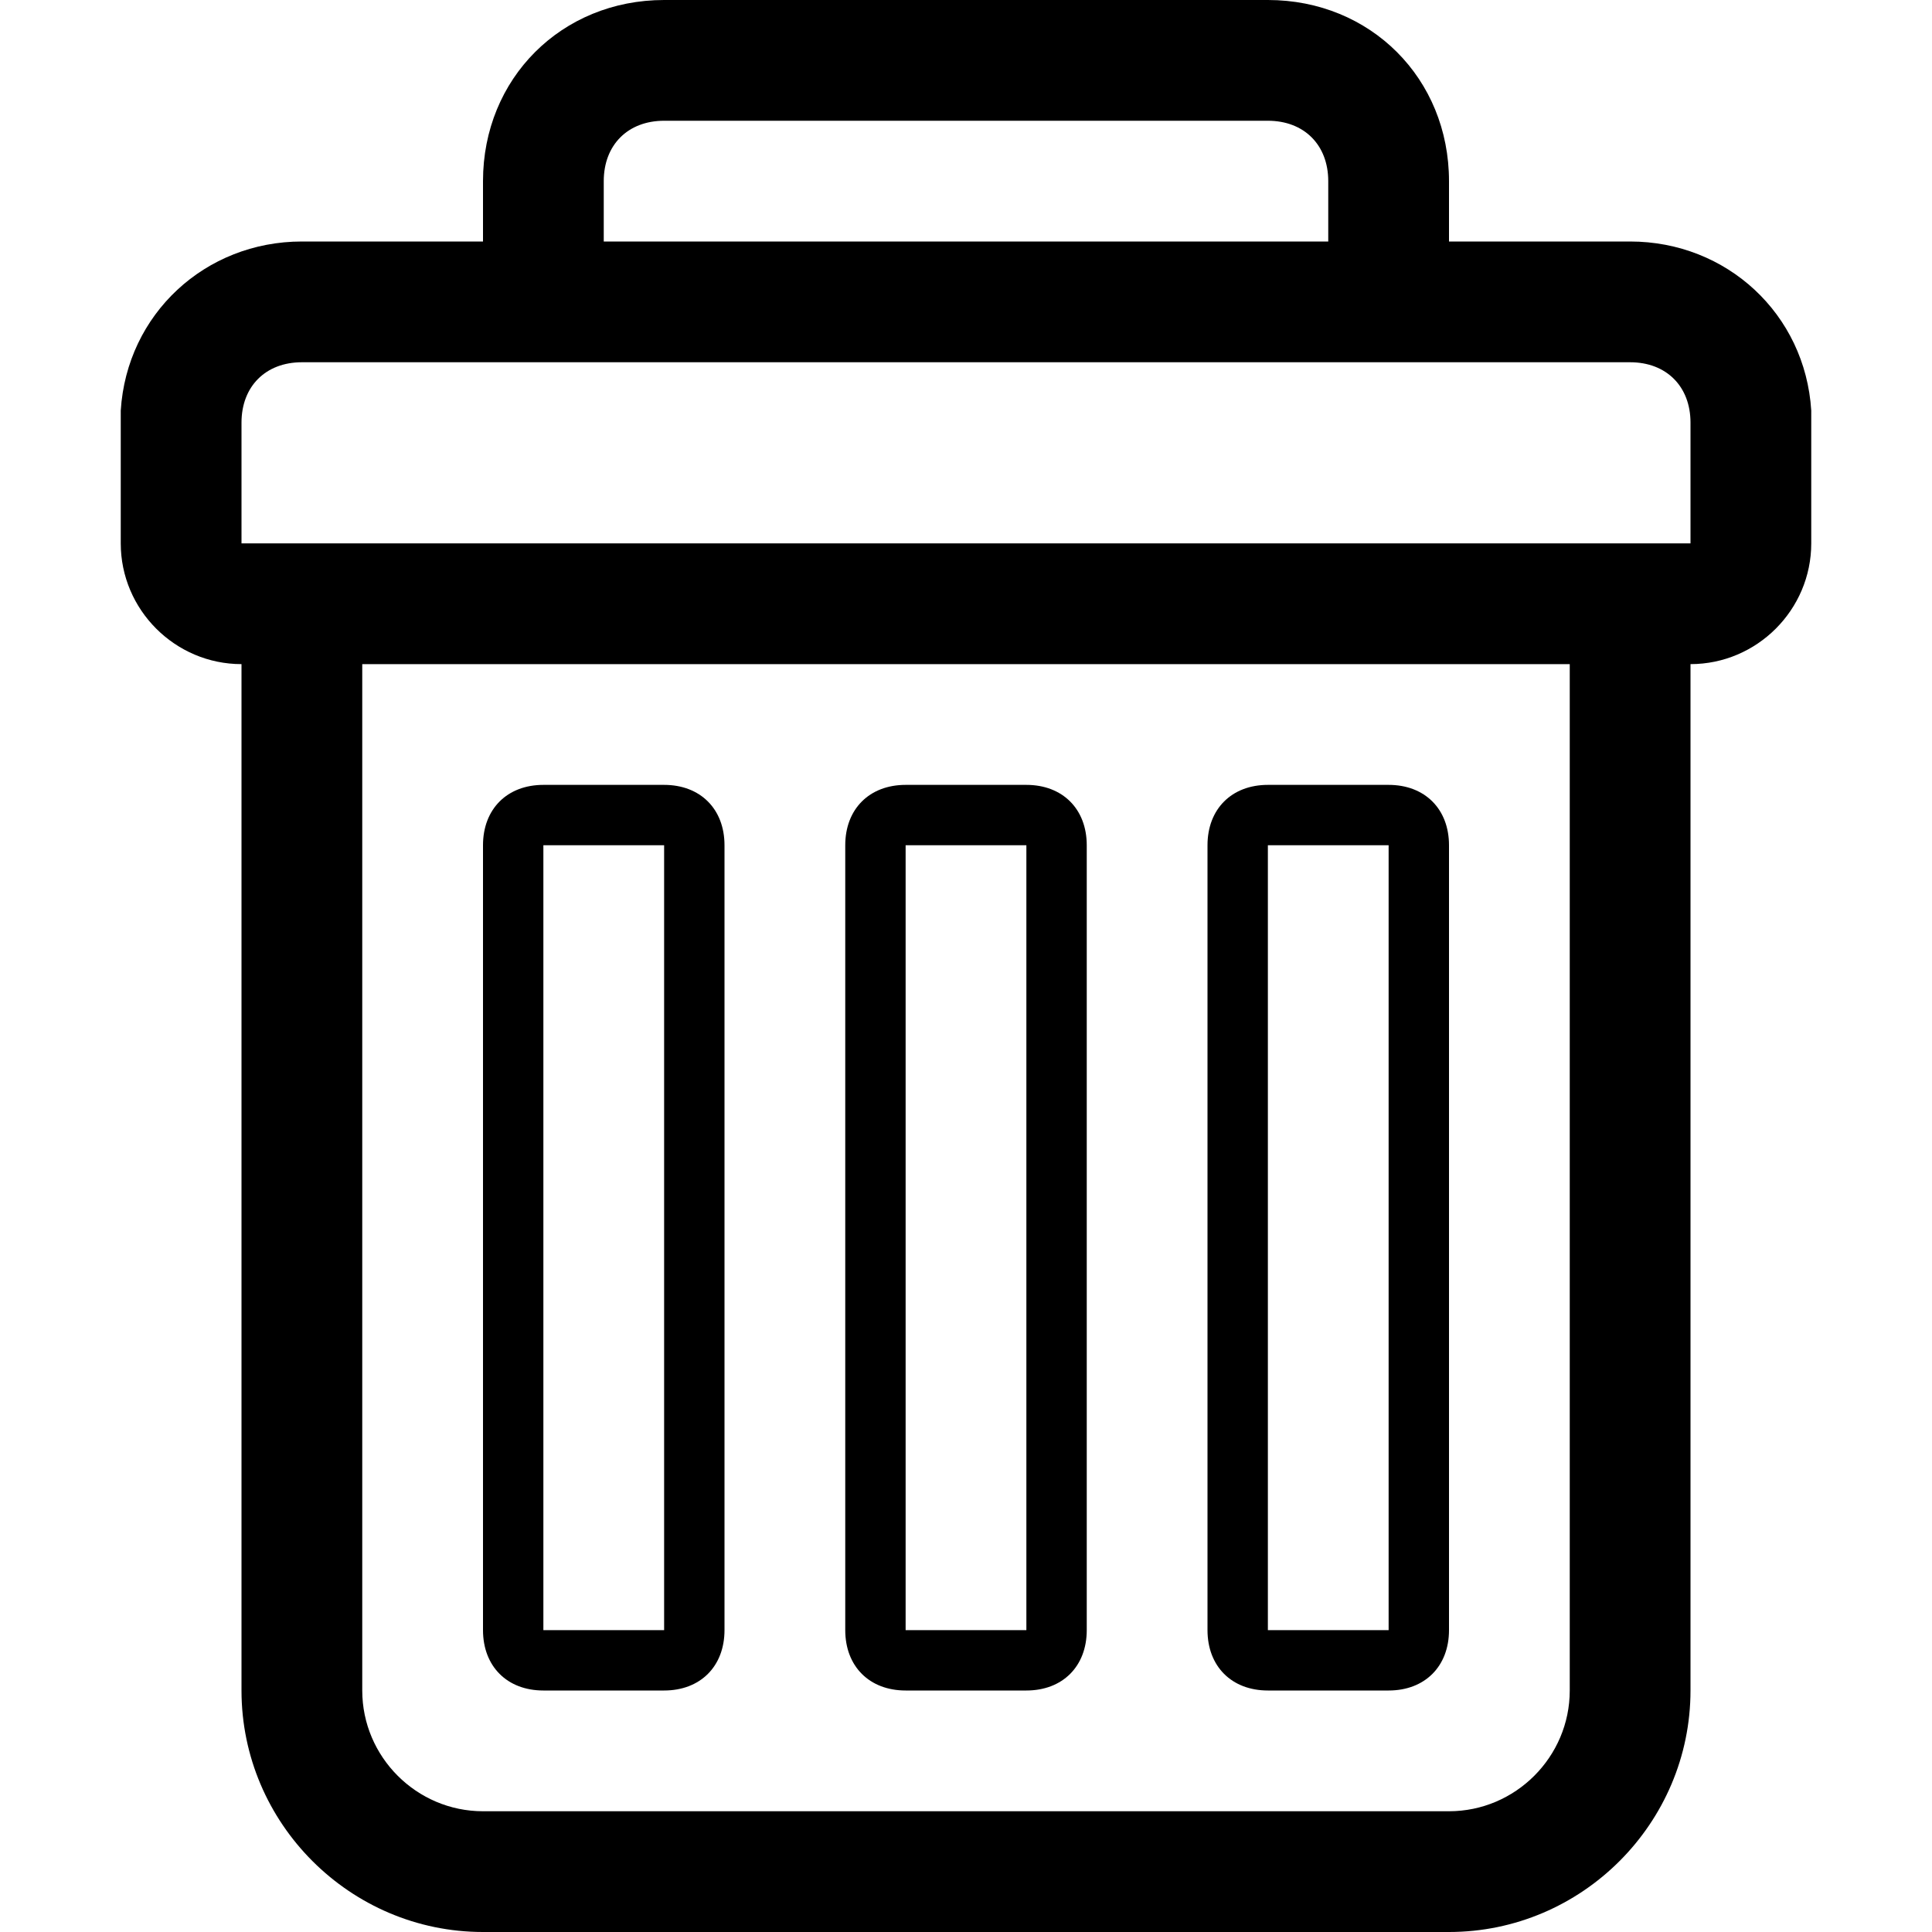 <svg xmlns="http://www.w3.org/2000/svg" version="1.1" width="32" height="32" viewBox="0 0 32 32"><path d="M30 6.8c-0.1-1.6-1.4-2.8-3-2.8h-3v-1c0-1.7-1.3-3-3-3h-10c-1.7 0-3 1.3-3 3v1h-3c-1.6 0-2.9 1.2-3 2.8h0v2.2c0 1.1 0.9 2 2 2v0 17c0 2.2 1.8 4 4 4h16c2.2 0 4-1.8 4-4v-17c1.1 0 2-0.9 2-2v-2.2h0zM10 3c0-0.6 0.4-1 1-1h10c0.6 0 1 0.4 1 1v1h-12v-1zM26 28c0 1.1-0.9 2-2 2h-16c-1.1 0-2-0.9-2-2v-17h20v17zM28 8v1h-24v-2c0-0.6 0.4-1 1-1h22c0.6 0 1 0.4 1 1v1zM9 28h2c0.6 0 1-0.4 1-1v-13c0-0.6-0.4-1-1-1h-2c-0.6 0-1 0.4-1 1v13c0 0.6 0.4 1 1 1zM9 14h2v13h-2v-13zM15 28h2c0.6 0 1-0.4 1-1v-13c0-0.6-0.4-1-1-1h-2c-0.6 0-1 0.4-1 1v13c0 0.6 0.4 1 1 1zM15 14h2v13h-2v-13zM21 28h2c0.6 0 1-0.4 1-1v-13c0-0.6-0.4-1-1-1h-2c-0.6 0-1 0.4-1 1v13c0 0.6 0.4 1 1 1zM21 14h2v13h-2v-13z" fill="#000000"/></svg>